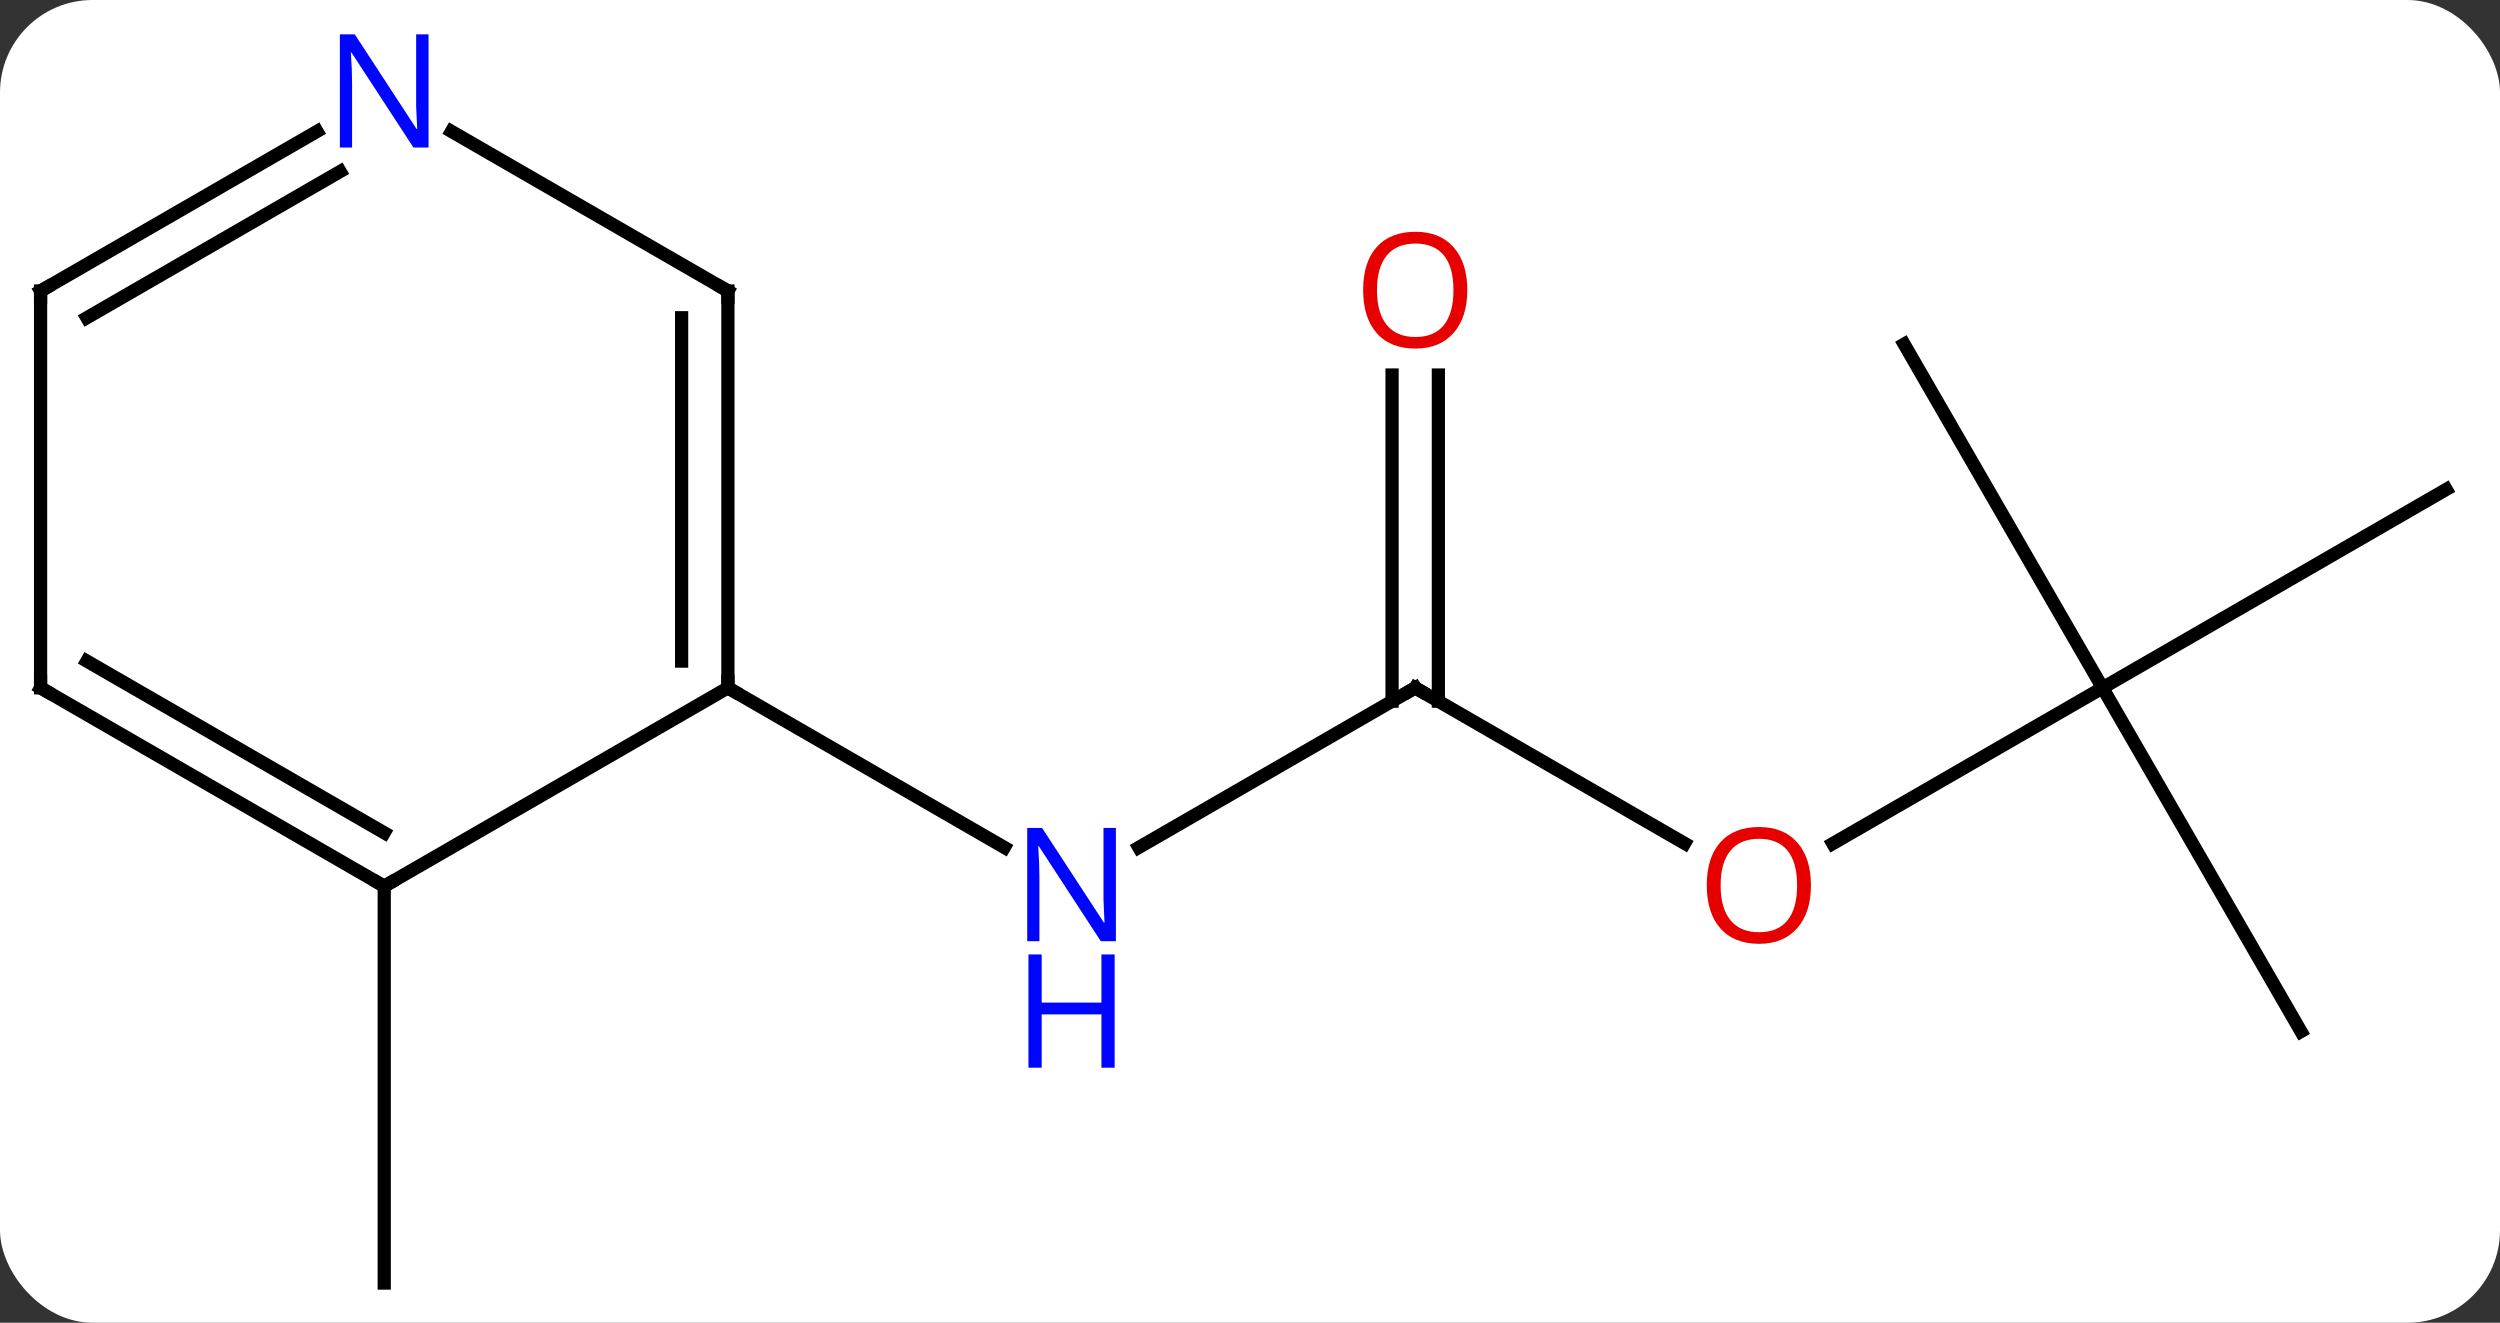 <svg width="189" viewBox="0 0 189 100" style="fill-opacity:1; color-rendering:auto; color-interpolation:auto; text-rendering:auto; stroke:black; stroke-linecap:square; stroke-miterlimit:10; shape-rendering:auto; stroke-opacity:1; fill:black; stroke-dasharray:none; font-weight:normal; stroke-width:1; font-family:'Open Sans'; font-style:normal; stroke-linejoin:miter; font-size:12; stroke-dashoffset:0; image-rendering:auto;" height="100" class="cas-substance-image" xmlns:xlink="http://www.w3.org/1999/xlink" xmlns="http://www.w3.org/2000/svg"><rect x="0" y="0" width="189" height="100" fill="#333333" stroke="none"/><svg class="cas-substance-single-component"><rect y="0" x="0" width="189" stroke="none" ry="7" rx="7" height="100" fill="white" class="cas-substance-group"/><svg y="0" x="0" width="189" viewBox="0 0 189 100" style="fill:black;" height="100" class="cas-substance-single-component-image"><svg><g><g transform="translate(94,52)" style="text-rendering:geometricPrecision; color-rendering:optimizeQuality; color-interpolation:linearRGB; stroke-linecap:butt; image-rendering:optimizeQuality;"><line y2="0" y1="12.065" x2="12.99" x1="-7.906" style="fill:none;"/><line y2="0" y1="12.065" x2="-38.97" x1="-18.074" style="fill:none;"/><line y2="11.759" y1="0" x2="33.356" x1="12.99" style="fill:none;"/><line y2="-23.648" y1="1.01" x2="14.74" x1="14.74" style="fill:none;"/><line y2="-23.648" y1="1.01" x2="11.24" x1="11.24" style="fill:none;"/><line y2="0" y1="11.774" x2="64.953" x1="44.558" style="fill:none;"/><line y2="25.98" y1="0" x2="79.953" x1="64.953" style="fill:none;"/><line y2="-15" y1="0" x2="90.933" x1="64.953" style="fill:none;"/><line y2="-25.98" y1="0" x2="49.953" x1="64.953" style="fill:none;"/><line y2="15" y1="45" x2="-64.953" x1="-64.953" style="fill:none;"/><line y2="15" y1="0" x2="-64.953" x1="-38.97" style="fill:none;"/><line y2="-30" y1="0" x2="-38.97" x1="-38.97" style="fill:none;"/><line y2="-27.979" y1="-2.021" x2="-42.47" x1="-42.47" style="fill:none;"/><line y2="0" y1="15" x2="-90.933" x1="-64.953" style="fill:none;"/><line y2="-2.021" y1="10.959" x2="-87.433" x1="-64.953" style="fill:none;"/><line y2="-42.065" y1="-30" x2="-59.869" x1="-38.97" style="fill:none;"/><line y2="-30" y1="0" x2="-90.933" x1="-90.933" style="fill:none;"/><line y2="-30" y1="-42.065" x2="-90.933" x1="-70.037" style="fill:none;"/><line y2="-27.979" y1="-39.034" x2="-87.433" x1="-68.287" style="fill:none;"/></g><g transform="translate(94,52)" style="fill:rgb(0,5,255); text-rendering:geometricPrecision; color-rendering:optimizeQuality; image-rendering:optimizeQuality; font-family:'Open Sans'; stroke:rgb(0,5,255); color-interpolation:linearRGB;"><path style="stroke:none;" d="M-9.638 19.156 L-10.779 19.156 L-15.467 11.969 L-15.513 11.969 Q-15.42 13.234 -15.42 14.281 L-15.42 19.156 L-16.342 19.156 L-16.342 10.594 L-15.217 10.594 L-10.545 17.75 L-10.498 17.75 Q-10.498 17.594 -10.545 16.734 Q-10.592 15.875 -10.576 15.5 L-10.576 10.594 L-9.638 10.594 L-9.638 19.156 Z"/><path style="stroke:none;" d="M-9.732 28.719 L-10.732 28.719 L-10.732 24.688 L-15.248 24.688 L-15.248 28.719 L-16.248 28.719 L-16.248 20.156 L-15.248 20.156 L-15.248 23.797 L-10.732 23.797 L-10.732 20.156 L-9.732 20.156 L-9.732 28.719 Z"/></g><g transform="translate(94,52)" style="stroke-linecap:butt; text-rendering:geometricPrecision; color-rendering:optimizeQuality; image-rendering:optimizeQuality; font-family:'Open Sans'; color-interpolation:linearRGB; stroke-miterlimit:5;"><path style="fill:none;" d="M12.557 0.25 L12.99 0 L13.423 0.25"/><path style="fill:rgb(230,0,0); stroke:none;" d="M42.907 14.93 Q42.907 16.992 41.868 18.172 Q40.829 19.352 38.986 19.352 Q37.095 19.352 36.064 18.188 Q35.032 17.023 35.032 14.914 Q35.032 12.82 36.064 11.672 Q37.095 10.523 38.986 10.523 Q40.845 10.523 41.876 11.695 Q42.907 12.867 42.907 14.93 ZM36.079 14.93 Q36.079 16.664 36.822 17.57 Q37.564 18.477 38.986 18.477 Q40.407 18.477 41.134 17.578 Q41.861 16.68 41.861 14.93 Q41.861 13.195 41.134 12.305 Q40.407 11.414 38.986 11.414 Q37.564 11.414 36.822 12.312 Q36.079 13.211 36.079 14.93 Z"/><path style="fill:rgb(230,0,0); stroke:none;" d="M16.927 -30.07 Q16.927 -28.008 15.888 -26.828 Q14.849 -25.648 13.006 -25.648 Q11.115 -25.648 10.084 -26.812 Q9.053 -27.977 9.053 -30.086 Q9.053 -32.18 10.084 -33.328 Q11.115 -34.477 13.006 -34.477 Q14.865 -34.477 15.896 -33.305 Q16.927 -32.133 16.927 -30.07 ZM10.099 -30.07 Q10.099 -28.336 10.842 -27.43 Q11.584 -26.523 13.006 -26.523 Q14.428 -26.523 15.154 -27.422 Q15.881 -28.32 15.881 -30.07 Q15.881 -31.805 15.154 -32.695 Q14.428 -33.586 13.006 -33.586 Q11.584 -33.586 10.842 -32.688 Q10.099 -31.789 10.099 -30.07 Z"/><path style="fill:none;" d="M-38.97 -0.5 L-38.97 0 L-38.537 0.25"/><path style="fill:none;" d="M-65.386 14.75 L-64.953 15 L-64.52 14.75"/><path style="fill:none;" d="M-38.97 -29.5 L-38.97 -30 L-39.403 -30.25"/><path style="fill:none;" d="M-90.5 0.25 L-90.933 0 L-90.933 -0.5"/><path style="fill:rgb(0,5,255); stroke:none;" d="M-61.601 -40.844 L-62.742 -40.844 L-67.43 -48.031 L-67.476 -48.031 Q-67.383 -46.766 -67.383 -45.719 L-67.383 -40.844 L-68.305 -40.844 L-68.305 -49.406 L-67.18 -49.406 L-62.508 -42.25 L-62.461 -42.25 Q-62.461 -42.406 -62.508 -43.266 Q-62.555 -44.125 -62.539 -44.5 L-62.539 -49.406 L-61.601 -49.406 L-61.601 -40.844 Z"/><path style="fill:none;" d="M-90.933 -29.5 L-90.933 -30 L-90.5 -30.25"/></g></g></svg></svg></svg></svg>
